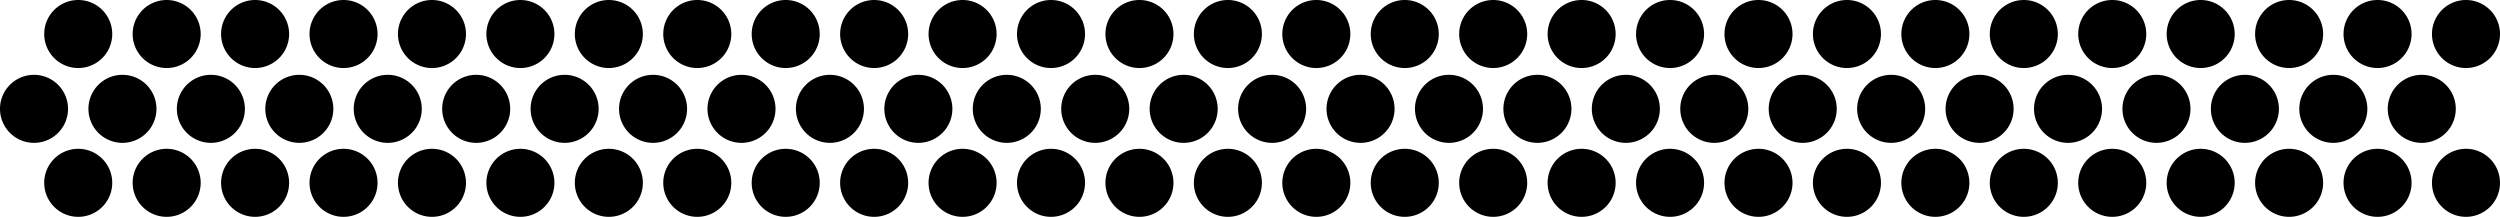 <svg xmlns="http://www.w3.org/2000/svg" viewBox="0 0 2940 255"><path d="M196 80a40 40 0 1 0 0-80 40 40 0 0 0 0 80Zm104 0a40 40 0 1 0 0-80 40 40 0 0 0 0 80Zm104 0a40 40 0 1 0 0-80 40 40 0 0 0 0 80Zm104 0a40 40 0 1 0 0-80 40 40 0 0 0 0 80Zm104 0a40 40 0 1 0 0-80 40 40 0 0 0 0 80Zm104 0a40 40 0 1 0 0-80 40 40 0 0 0 0 80ZM92 80a40 40 0 1 0 0-80 40 40 0 0 0 0 80Zm832 0a40 40 0 1 0 0-80 40 40 0 0 0 0 80Zm104 0a40 40 0 1 0 0-80 40 40 0 0 0 0 80Zm104 0a40 40 0 1 0 0-80 40 40 0 0 0 0 80Zm104 0a40 40 0 1 0 0-80 40 40 0 0 0 0 80Zm104 0a40 40 0 1 0 0-80 40 40 0 0 0 0 80Zm104 0a40 40 0 1 0 0-80 40 40 0 0 0 0 80Zm-624 0a40 40 0 1 0 0-80 40 40 0 0 0 0 80Zm832 0a40 40 0 1 0 0-80 40 40 0 0 0 0 80Zm104 0a40 40 0 1 0 0-80 40 40 0 0 0 0 80Zm104 0a40 40 0 1 0 0-80 40 40 0 0 0 0 80Zm104 0a40 40 0 1 0 0-80 40 40 0 0 0 0 80Zm104 0a40 40 0 1 0 0-80 40 40 0 0 0 0 80Zm104 0a40 40 0 1 0 0-80 40 40 0 0 0 0 80Zm-624 0a40 40 0 1 0 0-80 40 40 0 0 0 0 80Zm832 0a40 40 0 1 0 0-80 40 40 0 0 0 0 80Zm104 0a40 40 0 1 0 0-80 40 40 0 0 0 0 80Zm104 0a40 40 0 1 0 0-80 40 40 0 0 0 0 80Zm104 0a40 40 0 1 0 0-80 40 40 0 0 0 0 80Zm104 0a40 40 0 1 0 0-80 40 40 0 0 0 0 80Zm104 0a40 40 0 1 0 0-80 40 40 0 0 0 0 80Zm-624 0a40 40 0 1 0 0-80 40 40 0 0 0 0 80ZM144 168a40 40 0 1 0 0-80 40 40 0 0 0 0 80Zm104 0a40 40 0 1 0 0-80 40 40 0 0 0 0 80Zm104 0a40 40 0 1 0 0-80 40 40 0 0 0 0 80Zm104 0a40 40 0 1 0 0-80 40 40 0 0 0 0 80Zm104 0a40 40 0 1 0 0-80 40 40 0 0 0 0 80Zm104 0a40 40 0 1 0 0-80 40 40 0 0 0 0 80Zm-624 0a40 40 0 1 0 0-80 40 40 0 0 0 0 80Zm832 0a40 40 0 1 0 0-80 40 40 0 0 0 0 80Zm104 0a40 40 0 1 0 0-80 40 40 0 0 0 0 80Zm104 0a40 40 0 1 0 0-80 40 40 0 0 0 0 80Zm104 0a40 40 0 1 0 0-80 40 40 0 0 0 0 80Zm104 0a40 40 0 1 0 0-80 40 40 0 0 0 0 80Zm104 0a40 40 0 1 0 0-80 40 40 0 0 0 0 80Zm-624 0a40 40 0 1 0 0-80 40 40 0 0 0 0 80Zm832 0a40 40 0 1 0 0-80 40 40 0 0 0 0 80Zm104 0a40 40 0 1 0 0-80 40 40 0 0 0 0 80Zm104 0a40 40 0 1 0 0-80 40 40 0 0 0 0 80Zm104 0a40 40 0 1 0 0-80 40 40 0 0 0 0 80Zm104 0a40 40 0 1 0 0-80 40 40 0 0 0 0 80Zm104 0a40 40 0 1 0 0-80 40 40 0 0 0 0 80Zm-624 0a40 40 0 1 0 0-80 40 40 0 0 0 0 80Zm832 0a40 40 0 1 0 0-80 40 40 0 0 0 0 80Zm104 0a40 40 0 1 0 0-80 40 40 0 0 0 0 80Zm104 0a40 40 0 1 0 0-80 40 40 0 0 0 0 80Zm104 0a40 40 0 1 0 0-80 40 40 0 0 0 0 80Zm104 0a40 40 0 1 0 0-80 40 40 0 0 0 0 80Zm104 0a40 40 0 1 0 0-80 40 40 0 0 0 0 80Zm-624 0a40 40 0 1 0 0-80 40 40 0 0 0 0 80ZM196 255a40 40 0 1 0 0-80 40 40 0 0 0 0 80Zm104 0a40 40 0 1 0 0-80 40 40 0 0 0 0 80Zm104 0a40 40 0 1 0 0-80 40 40 0 0 0 0 80Zm104 0a40 40 0 1 0 0-80 40 40 0 0 0 0 80Zm104 0a40 40 0 1 0 0-80 40 40 0 0 0 0 80Zm104 0a40 40 0 1 0 0-80 40 40 0 0 0 0 80Zm-624 0a40 40 0 1 0 0-80 40 40 0 0 0 0 80Zm832 0a40 40 0 1 0 0-80 40 40 0 0 0 0 80Zm104 0a40 40 0 1 0 0-80 40 40 0 0 0 0 80Zm104 0a40 40 0 1 0 0-80 40 40 0 0 0 0 80Zm104 0a40 40 0 1 0 0-80 40 40 0 0 0 0 80Zm104 0a40 40 0 1 0 0-80 40 40 0 0 0 0 80Zm104 0a40 40 0 1 0 0-80 40 40 0 0 0 0 80Zm-624 0a40 40 0 1 0 0-80 40 40 0 0 0 0 80Zm832 0a40 40 0 1 0 0-80 40 40 0 0 0 0 80Zm104 0a40 40 0 1 0 0-80 40 40 0 0 0 0 80Zm104 0a40 40 0 1 0 0-80 40 40 0 0 0 0 80Zm104 0a40 40 0 1 0 0-80 40 40 0 0 0 0 80Zm104 0a40 40 0 1 0 0-80 40 40 0 0 0 0 80Zm104 0a40 40 0 1 0 0-80 40 40 0 0 0 0 80Zm-624 0a40 40 0 1 0 0-80 40 40 0 0 0 0 80Zm832 0a40 40 0 1 0 0-80 40 40 0 0 0 0 80Zm104 0a40 40 0 1 0 0-80 40 40 0 0 0 0 80Zm104 0a40 40 0 1 0 0-80 40 40 0 0 0 0 80Zm104 0a40 40 0 1 0 0-80 40 40 0 0 0 0 80Zm104 0a40 40 0 1 0 0-80 40 40 0 0 0 0 80Zm104 0a40 40 0 1 0 0-80 40 40 0 0 0 0 80Zm-624 0a40 40 0 1 0 0-80 40 40 0 0 0 0 80Z"/></svg>